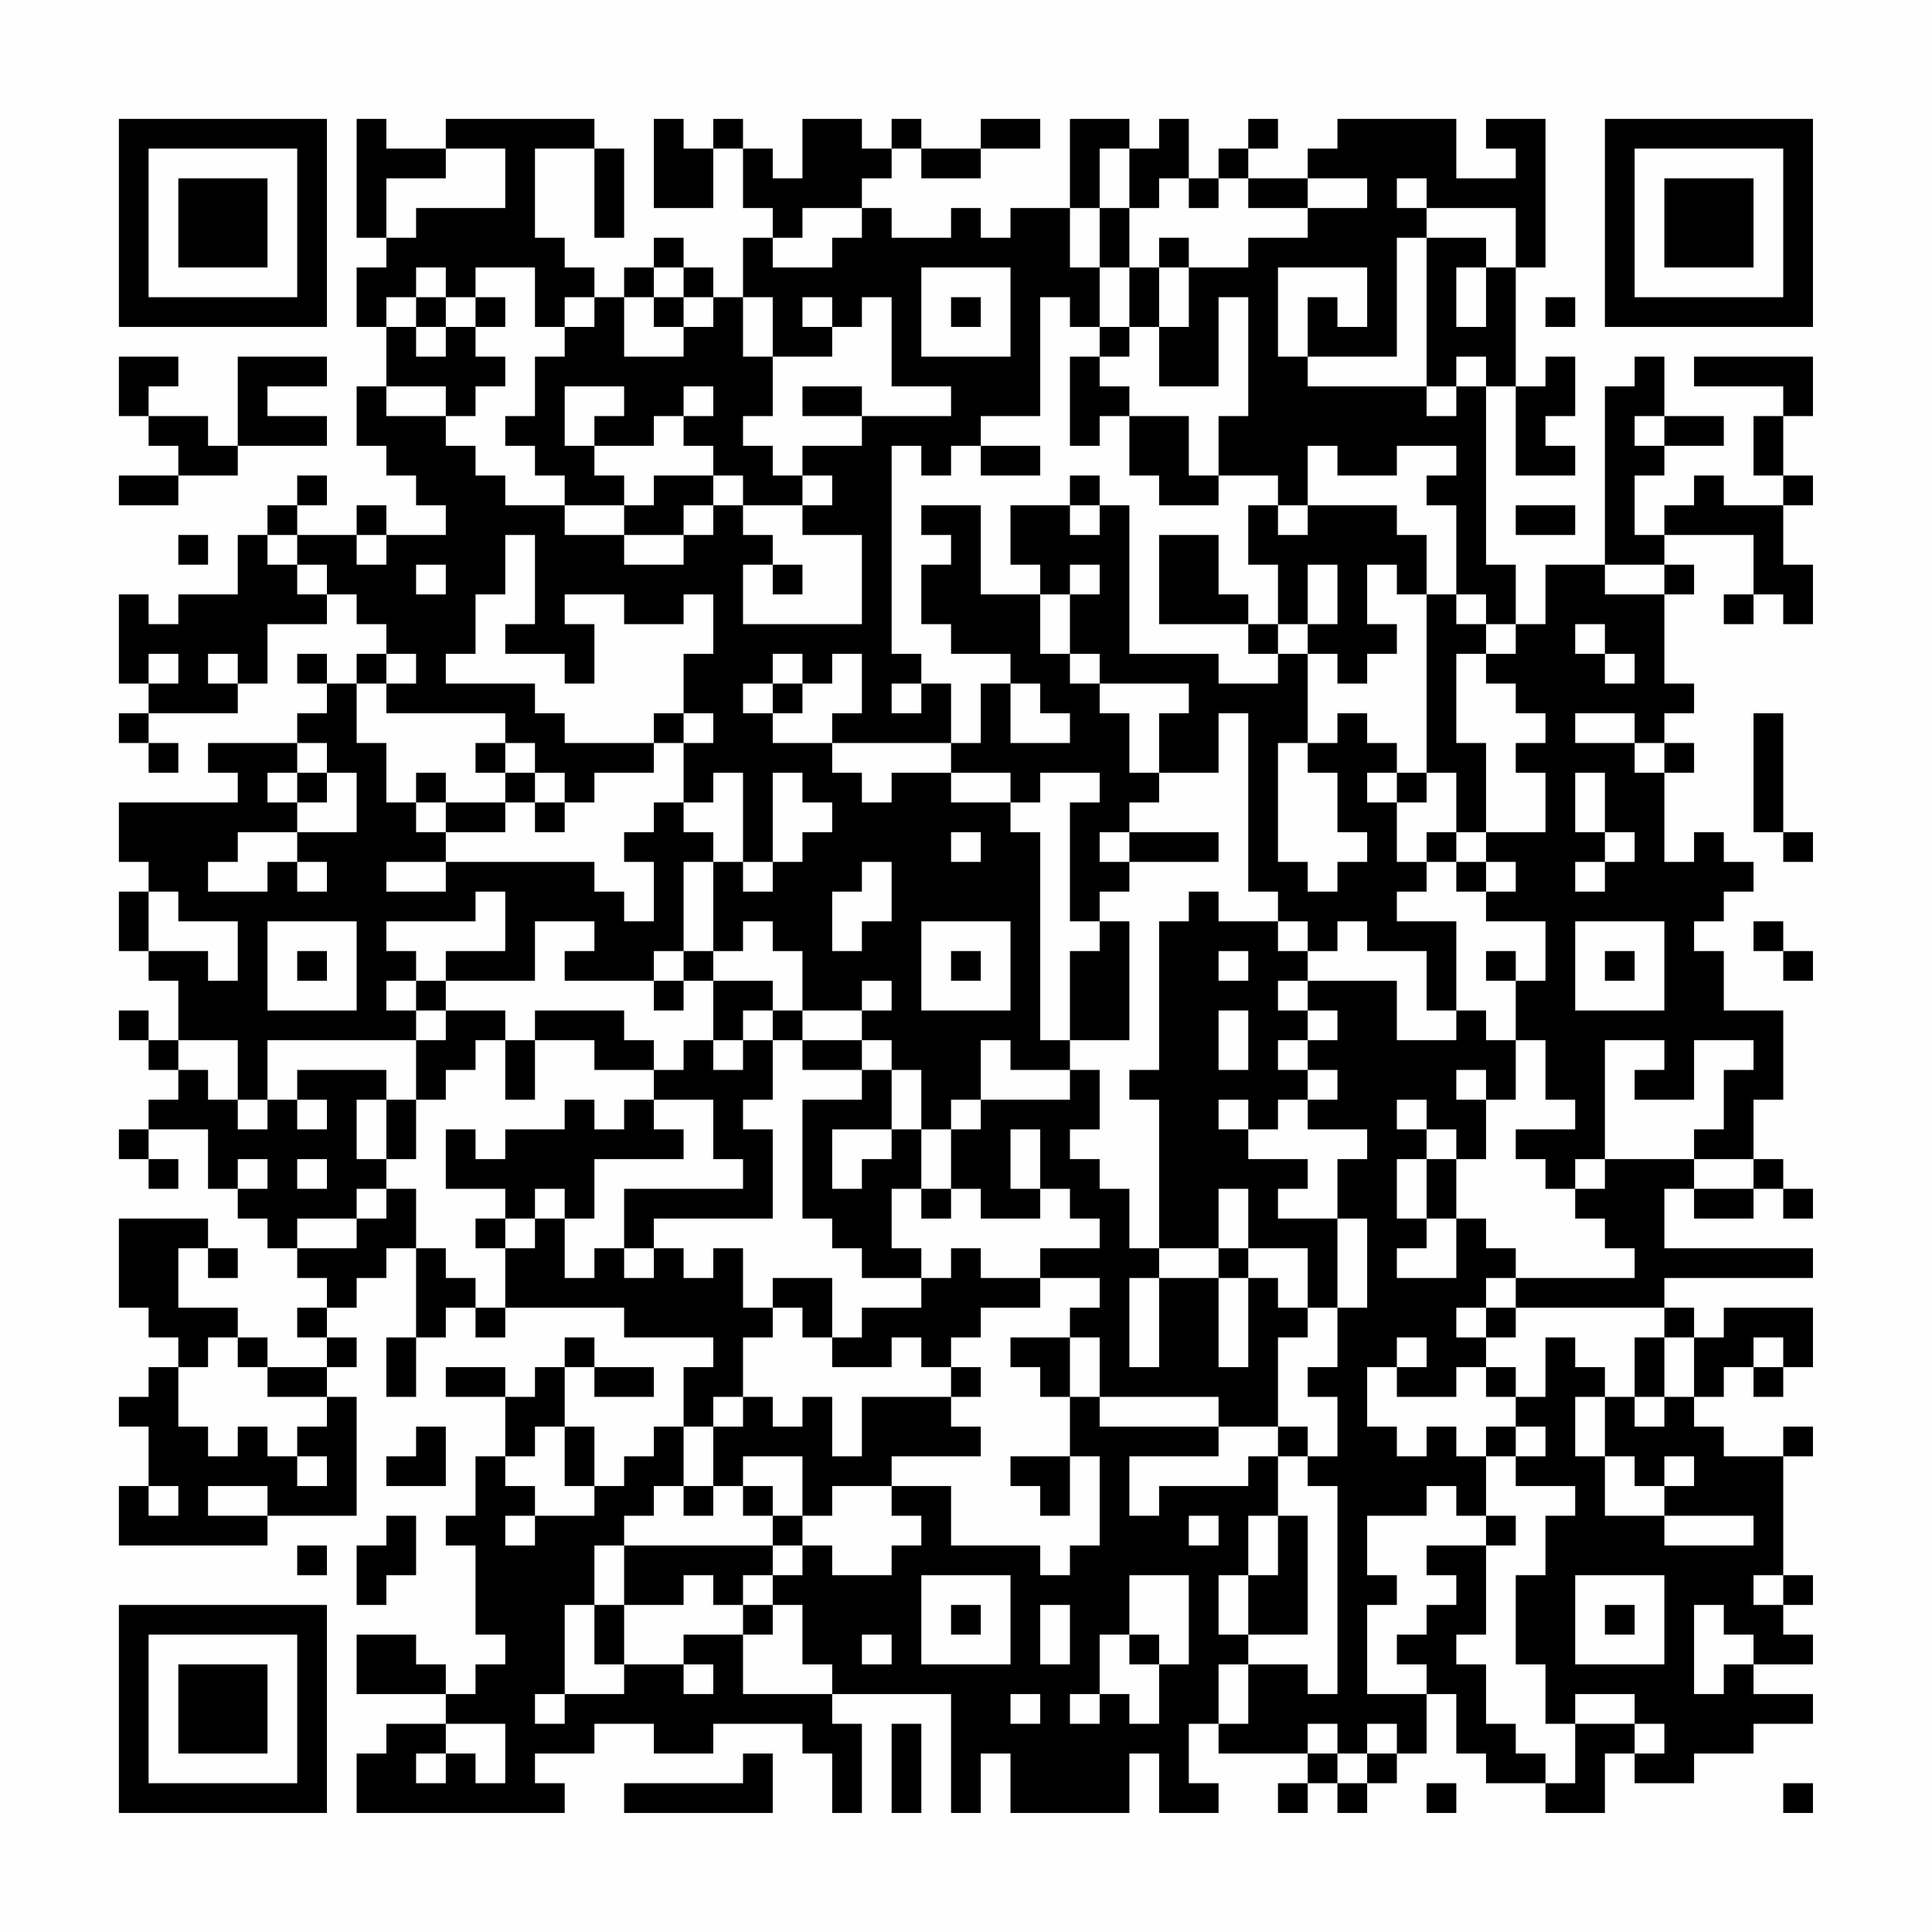 <?xml version="1.0" encoding="UTF-8"?>
<svg xmlns="http://www.w3.org/2000/svg" version="1.1" width="300" height="300" viewBox="0 0 300 300"><rect x="0" y="0" width="300" height="300" fill="#fefefe"/><g transform="scale(4.615)"><g transform="translate(4,4)"><path fill-rule="evenodd" d="M8 0L8 4L9 4L9 5L8 5L8 7L9 7L9 9L8 9L8 11L9 11L9 12L10 12L10 13L11 13L11 14L9 14L9 13L8 13L8 14L6 14L6 13L7 13L7 12L6 12L6 13L5 13L5 14L4 14L4 16L2 16L2 17L1 17L1 16L0 16L0 19L1 19L1 20L0 20L0 21L1 21L1 22L2 22L2 21L1 21L1 20L4 20L4 19L5 19L5 17L7 17L7 16L8 16L8 17L9 17L9 18L8 18L8 19L7 19L7 18L6 18L6 19L7 19L7 20L6 20L6 21L3 21L3 22L4 22L4 23L0 23L0 25L1 25L1 26L0 26L0 28L1 28L1 29L2 29L2 31L1 31L1 30L0 30L0 31L1 31L1 32L2 32L2 33L1 33L1 34L0 34L0 35L1 35L1 36L2 36L2 35L1 35L1 34L3 34L3 36L4 36L4 37L5 37L5 38L6 38L6 39L7 39L7 40L6 40L6 41L7 41L7 42L5 42L5 41L4 41L4 40L2 40L2 38L3 38L3 39L4 39L4 38L3 38L3 37L0 37L0 40L1 40L1 41L2 41L2 42L1 42L1 43L0 43L0 44L1 44L1 46L0 46L0 48L5 48L5 47L8 47L8 43L7 43L7 42L8 42L8 41L7 41L7 40L8 40L8 39L9 39L9 38L10 38L10 41L9 41L9 43L10 43L10 41L11 41L11 40L12 40L12 41L13 41L13 40L17 40L17 41L20 41L20 42L19 42L19 44L18 44L18 45L17 45L17 46L16 46L16 44L15 44L15 42L16 42L16 43L18 43L18 42L16 42L16 41L15 41L15 42L14 42L14 43L13 43L13 42L11 42L11 43L13 43L13 45L12 45L12 47L11 47L11 48L12 48L12 51L13 51L13 52L12 52L12 53L11 53L11 52L10 52L10 51L8 51L8 53L11 53L11 54L9 54L9 55L8 55L8 57L15 57L15 56L14 56L14 55L16 55L16 54L18 54L18 55L20 55L20 54L23 54L23 55L24 55L24 57L25 57L25 54L24 54L24 53L28 53L28 57L29 57L29 55L30 55L30 57L34 57L34 55L35 55L35 57L37 57L37 56L36 56L36 54L37 54L37 55L40 55L40 56L39 56L39 57L40 57L40 56L41 56L41 57L42 57L42 56L43 56L43 55L44 55L44 53L45 53L45 55L46 55L46 56L48 56L48 57L50 57L50 55L51 55L51 56L53 56L53 55L55 55L55 54L57 54L57 53L55 53L55 52L57 52L57 51L56 51L56 50L57 50L57 49L56 49L56 45L57 45L57 44L56 44L56 45L54 45L54 44L53 44L53 43L54 43L54 42L55 42L55 43L56 43L56 42L57 42L57 40L54 40L54 41L53 41L53 40L52 40L52 39L57 39L57 38L52 38L52 36L53 36L53 37L55 37L55 36L56 36L56 37L57 37L57 36L56 36L56 35L55 35L55 33L56 33L56 30L54 30L54 28L53 28L53 27L54 27L54 26L55 26L55 25L54 25L54 24L53 24L53 25L52 25L52 22L53 22L53 21L52 21L52 20L53 20L53 19L52 19L52 16L53 16L53 15L52 15L52 14L55 14L55 16L54 16L54 17L55 17L55 16L56 16L56 17L57 17L57 15L56 15L56 13L57 13L57 12L56 12L56 10L57 10L57 8L53 8L53 9L56 9L56 10L55 10L55 12L56 12L56 13L54 13L54 12L53 12L53 13L52 13L52 14L51 14L51 12L52 12L52 11L54 11L54 10L52 10L52 8L51 8L51 9L50 9L50 15L48 15L48 17L47 17L47 15L46 15L46 9L47 9L47 12L49 12L49 11L48 11L48 10L49 10L49 8L48 8L48 9L47 9L47 5L48 5L48 0L46 0L46 1L47 1L47 2L45 2L45 0L41 0L41 1L40 1L40 2L38 2L38 1L39 1L39 0L38 0L38 1L37 1L37 2L36 2L36 0L35 0L35 1L34 1L34 0L32 0L32 3L30 3L30 4L29 4L29 3L28 3L28 4L26 4L26 3L25 3L25 2L26 2L26 1L27 1L27 2L29 2L29 1L31 1L31 0L29 0L29 1L27 1L27 0L26 0L26 1L25 1L25 0L23 0L23 2L22 2L22 1L21 1L21 0L20 0L20 1L19 1L19 0L18 0L18 3L20 3L20 1L21 1L21 3L22 3L22 4L21 4L21 6L20 6L20 5L19 5L19 4L18 4L18 5L17 5L17 6L16 6L16 5L15 5L15 4L14 4L14 1L16 1L16 4L17 4L17 1L16 1L16 0L11 0L11 1L9 1L9 0ZM11 1L11 2L9 2L9 4L10 4L10 3L13 3L13 1ZM33 1L33 3L32 3L32 5L33 5L33 7L32 7L32 6L31 6L31 10L29 10L29 11L28 11L28 12L27 12L27 11L26 11L26 18L27 18L27 19L26 19L26 20L27 20L27 19L28 19L28 21L24 21L24 20L25 20L25 18L24 18L24 19L23 19L23 18L22 18L22 19L21 19L21 20L22 20L22 21L24 21L24 22L25 22L25 23L26 23L26 22L28 22L28 23L30 23L30 24L31 24L31 31L32 31L32 32L30 32L30 31L29 31L29 33L28 33L28 34L27 34L27 32L26 32L26 31L25 31L25 30L26 30L26 29L25 29L25 30L23 30L23 28L22 28L22 27L21 27L21 28L20 28L20 25L21 25L21 26L22 26L22 25L23 25L23 24L24 24L24 23L23 23L23 22L22 22L22 25L21 25L21 22L20 22L20 23L19 23L19 21L20 21L20 20L19 20L19 18L20 18L20 16L19 16L19 17L17 17L17 16L15 16L15 17L16 17L16 19L15 19L15 18L13 18L13 17L14 17L14 14L13 14L13 16L12 16L12 18L11 18L11 19L14 19L14 20L15 20L15 21L18 21L18 22L16 22L16 23L15 23L15 22L14 22L14 21L13 21L13 20L9 20L9 19L10 19L10 18L9 18L9 19L8 19L8 21L9 21L9 23L10 23L10 24L11 24L11 25L9 25L9 26L11 26L11 25L16 25L16 26L17 26L17 27L18 27L18 25L17 25L17 24L18 24L18 23L19 23L19 24L20 24L20 25L19 25L19 28L18 28L18 29L15 29L15 28L16 28L16 27L14 27L14 29L11 29L11 28L13 28L13 26L12 26L12 27L9 27L9 28L10 28L10 29L9 29L9 30L10 30L10 31L5 31L5 33L4 33L4 31L2 31L2 32L3 32L3 33L4 33L4 34L5 34L5 33L6 33L6 34L7 34L7 33L6 33L6 32L9 32L9 33L8 33L8 35L9 35L9 36L8 36L8 37L6 37L6 38L8 38L8 37L9 37L9 36L10 36L10 38L11 38L11 39L12 39L12 40L13 40L13 38L14 38L14 37L15 37L15 39L16 39L16 38L17 38L17 39L18 39L18 38L19 38L19 39L20 39L20 38L21 38L21 40L22 40L22 41L21 41L21 43L20 43L20 44L19 44L19 46L18 46L18 47L17 47L17 48L16 48L16 50L15 50L15 53L14 53L14 54L15 54L15 53L17 53L17 52L19 52L19 53L20 53L20 52L19 52L19 51L21 51L21 53L24 53L24 52L23 52L23 50L22 50L22 49L23 49L23 48L24 48L24 49L26 49L26 48L27 48L27 47L26 47L26 46L28 46L28 48L31 48L31 49L32 49L32 48L33 48L33 45L32 45L32 43L33 43L33 44L37 44L37 45L34 45L34 47L35 47L35 46L38 46L38 45L39 45L39 47L38 47L38 49L37 49L37 51L38 51L38 52L37 52L37 54L38 54L38 52L40 52L40 53L41 53L41 46L40 46L40 45L41 45L41 43L40 43L40 42L41 42L41 40L42 40L42 37L41 37L41 35L42 35L42 34L40 34L40 33L41 33L41 32L40 32L40 31L41 31L41 30L40 30L40 29L43 29L43 31L45 31L45 30L46 30L46 31L47 31L47 33L46 33L46 32L45 32L45 33L46 33L46 35L45 35L45 34L44 34L44 33L43 33L43 34L44 34L44 35L43 35L43 37L44 37L44 38L43 38L43 39L45 39L45 37L46 37L46 38L47 38L47 39L46 39L46 40L45 40L45 41L46 41L46 42L45 42L45 43L43 43L43 42L44 42L44 41L43 41L43 42L42 42L42 44L43 44L43 45L44 45L44 44L45 44L45 45L46 45L46 47L45 47L45 46L44 46L44 47L42 47L42 49L43 49L43 50L42 50L42 53L44 53L44 52L43 52L43 51L44 51L44 50L45 50L45 49L44 49L44 48L46 48L46 51L45 51L45 52L46 52L46 54L47 54L47 55L48 55L48 56L49 56L49 54L51 54L51 55L52 55L52 54L51 54L51 53L49 53L49 54L48 54L48 52L47 52L47 49L48 49L48 47L49 47L49 46L47 46L47 45L48 45L48 44L47 44L47 43L48 43L48 41L49 41L49 42L50 42L50 43L49 43L49 45L50 45L50 47L52 47L52 48L55 48L55 47L52 47L52 46L53 46L53 45L52 45L52 46L51 46L51 45L50 45L50 43L51 43L51 44L52 44L52 43L53 43L53 41L52 41L52 40L47 40L47 39L51 39L51 38L50 38L50 37L49 37L49 36L50 36L50 35L53 35L53 36L55 36L55 35L53 35L53 34L54 34L54 32L55 32L55 31L53 31L53 33L51 33L51 32L52 32L52 31L50 31L50 35L49 35L49 36L48 36L48 35L47 35L47 34L49 34L49 33L48 33L48 31L47 31L47 29L48 29L48 27L46 27L46 26L47 26L47 25L46 25L46 24L48 24L48 22L47 22L47 21L48 21L48 20L47 20L47 19L46 19L46 18L47 18L47 17L46 17L46 16L45 16L45 13L44 13L44 12L45 12L45 11L43 11L43 12L41 12L41 11L40 11L40 13L39 13L39 12L37 12L37 10L38 10L38 6L37 6L37 9L35 9L35 7L36 7L36 5L38 5L38 4L40 4L40 3L42 3L42 2L40 2L40 3L38 3L38 2L37 2L37 3L36 3L36 2L35 2L35 3L34 3L34 1ZM43 2L43 3L44 3L44 4L43 4L43 8L40 8L40 6L41 6L41 7L42 7L42 5L39 5L39 8L40 8L40 9L44 9L44 10L45 10L45 9L46 9L46 8L45 8L45 9L44 9L44 4L46 4L46 5L45 5L45 7L46 7L46 5L47 5L47 3L44 3L44 2ZM23 3L23 4L22 4L22 5L24 5L24 4L25 4L25 3ZM33 3L33 5L34 5L34 7L33 7L33 8L32 8L32 11L33 11L33 10L34 10L34 12L35 12L35 13L37 13L37 12L36 12L36 10L34 10L34 9L33 9L33 8L34 8L34 7L35 7L35 5L36 5L36 4L35 4L35 5L34 5L34 3ZM10 5L10 6L9 6L9 7L10 7L10 8L11 8L11 7L12 7L12 8L13 8L13 9L12 9L12 10L11 10L11 9L9 9L9 10L11 10L11 11L12 11L12 12L13 12L13 13L15 13L15 14L17 14L17 15L19 15L19 14L20 14L20 13L21 13L21 14L22 14L22 15L21 15L21 17L25 17L25 14L23 14L23 13L24 13L24 12L23 12L23 11L25 11L25 10L28 10L28 9L26 9L26 6L25 6L25 7L24 7L24 6L23 6L23 7L24 7L24 8L22 8L22 6L21 6L21 8L22 8L22 10L21 10L21 11L22 11L22 12L23 12L23 13L21 13L21 12L20 12L20 11L19 11L19 10L20 10L20 9L19 9L19 10L18 10L18 11L16 11L16 10L17 10L17 9L15 9L15 11L16 11L16 12L17 12L17 13L15 13L15 12L14 12L14 11L13 11L13 10L14 10L14 8L15 8L15 7L16 7L16 6L15 6L15 7L14 7L14 5L12 5L12 6L11 6L11 5ZM18 5L18 6L17 6L17 8L19 8L19 7L20 7L20 6L19 6L19 5ZM27 5L27 8L30 8L30 5ZM10 6L10 7L11 7L11 6ZM12 6L12 7L13 7L13 6ZM18 6L18 7L19 7L19 6ZM28 6L28 7L29 7L29 6ZM48 6L48 7L49 7L49 6ZM0 8L0 10L1 10L1 11L2 11L2 12L0 12L0 13L2 13L2 12L4 12L4 11L7 11L7 10L5 10L5 9L7 9L7 8L4 8L4 11L3 11L3 10L1 10L1 9L2 9L2 8ZM23 9L23 10L25 10L25 9ZM51 10L51 11L52 11L52 10ZM29 11L29 12L31 12L31 11ZM18 12L18 13L17 13L17 14L19 14L19 13L20 13L20 12ZM32 12L32 13L30 13L30 15L31 15L31 16L29 16L29 13L27 13L27 14L28 14L28 15L27 15L27 17L28 17L28 18L30 18L30 19L29 19L29 21L28 21L28 22L30 22L30 23L31 23L31 22L33 22L33 23L32 23L32 27L33 27L33 28L32 28L32 31L34 31L34 27L33 27L33 26L34 26L34 25L37 25L37 24L34 24L34 23L35 23L35 22L37 22L37 20L38 20L38 26L39 26L39 27L37 27L37 26L36 26L36 27L35 27L35 32L34 32L34 33L35 33L35 38L34 38L34 36L33 36L33 35L32 35L32 34L33 34L33 32L32 32L32 33L29 33L29 34L28 34L28 36L27 36L27 34L26 34L26 32L25 32L25 31L23 31L23 30L22 30L22 29L20 29L20 28L19 28L19 29L18 29L18 30L19 30L19 29L20 29L20 31L19 31L19 32L18 32L18 31L17 31L17 30L14 30L14 31L13 31L13 30L11 30L11 29L10 29L10 30L11 30L11 31L10 31L10 33L9 33L9 35L10 35L10 33L11 33L11 32L12 32L12 31L13 31L13 33L14 33L14 31L16 31L16 32L18 32L18 33L17 33L17 34L16 34L16 33L15 33L15 34L13 34L13 35L12 35L12 34L11 34L11 36L13 36L13 37L12 37L12 38L13 38L13 37L14 37L14 36L15 36L15 37L16 37L16 35L19 35L19 34L18 34L18 33L20 33L20 35L21 35L21 36L17 36L17 38L18 38L18 37L22 37L22 34L21 34L21 33L22 33L22 31L23 31L23 32L25 32L25 33L23 33L23 37L24 37L24 38L25 38L25 39L27 39L27 40L25 40L25 41L24 41L24 39L22 39L22 40L23 40L23 41L24 41L24 42L26 42L26 41L27 41L27 42L28 42L28 43L25 43L25 45L24 45L24 43L23 43L23 44L22 44L22 43L21 43L21 44L20 44L20 46L19 46L19 47L20 47L20 46L21 46L21 47L22 47L22 48L17 48L17 50L16 50L16 52L17 52L17 50L19 50L19 49L20 49L20 50L21 50L21 51L22 51L22 50L21 50L21 49L22 49L22 48L23 48L23 47L24 47L24 46L26 46L26 45L29 45L29 44L28 44L28 43L29 43L29 42L28 42L28 41L29 41L29 40L31 40L31 39L33 39L33 40L32 40L32 41L30 41L30 42L31 42L31 43L32 43L32 41L33 41L33 43L37 43L37 44L39 44L39 45L40 45L40 44L39 44L39 41L40 41L40 40L41 40L41 37L39 37L39 36L40 36L40 35L38 35L38 34L39 34L39 33L40 33L40 32L39 32L39 31L40 31L40 30L39 30L39 29L40 29L40 28L41 28L41 27L42 27L42 28L44 28L44 30L45 30L45 27L43 27L43 26L44 26L44 25L45 25L45 26L46 26L46 25L45 25L45 24L46 24L46 21L45 21L45 18L46 18L46 17L45 17L45 16L44 16L44 14L43 14L43 13L40 13L40 14L39 14L39 13L38 13L38 15L39 15L39 17L38 17L38 16L37 16L37 14L35 14L35 17L38 17L38 18L39 18L39 19L37 19L37 18L34 18L34 13L33 13L33 12ZM32 13L32 14L33 14L33 13ZM47 13L47 14L49 14L49 13ZM2 14L2 15L3 15L3 14ZM5 14L5 15L6 15L6 16L7 16L7 15L6 15L6 14ZM8 14L8 15L9 15L9 14ZM10 15L10 16L11 16L11 15ZM22 15L22 16L23 16L23 15ZM32 15L32 16L31 16L31 18L32 18L32 19L33 19L33 20L34 20L34 22L35 22L35 20L36 20L36 19L33 19L33 18L32 18L32 16L33 16L33 15ZM40 15L40 17L39 17L39 18L40 18L40 21L39 21L39 25L40 25L40 26L41 26L41 25L42 25L42 24L41 24L41 22L40 22L40 21L41 21L41 20L42 20L42 21L43 21L43 22L42 22L42 23L43 23L43 25L44 25L44 24L45 24L45 22L44 22L44 16L43 16L43 15L42 15L42 17L43 17L43 18L42 18L42 19L41 19L41 18L40 18L40 17L41 17L41 15ZM50 15L50 16L52 16L52 15ZM49 17L49 18L50 18L50 19L51 19L51 18L50 18L50 17ZM1 18L1 19L2 19L2 18ZM3 18L3 19L4 19L4 18ZM22 19L22 20L23 20L23 19ZM30 19L30 21L32 21L32 20L31 20L31 19ZM18 20L18 21L19 21L19 20ZM49 20L49 21L51 21L51 22L52 22L52 21L51 21L51 20ZM55 20L55 24L56 24L56 25L57 25L57 24L56 24L56 20ZM6 21L6 22L5 22L5 23L6 23L6 24L4 24L4 25L3 25L3 26L5 26L5 25L6 25L6 26L7 26L7 25L6 25L6 24L8 24L8 22L7 22L7 21ZM12 21L12 22L13 22L13 23L11 23L11 22L10 22L10 23L11 23L11 24L13 24L13 23L14 23L14 24L15 24L15 23L14 23L14 22L13 22L13 21ZM6 22L6 23L7 23L7 22ZM43 22L43 23L44 23L44 22ZM49 22L49 24L50 24L50 25L49 25L49 26L50 26L50 25L51 25L51 24L50 24L50 22ZM28 24L28 25L29 25L29 24ZM33 24L33 25L34 25L34 24ZM25 25L25 26L24 26L24 28L25 28L25 27L26 27L26 25ZM1 26L1 28L3 28L3 29L4 29L4 27L2 27L2 26ZM5 27L5 30L8 30L8 27ZM27 27L27 30L30 30L30 27ZM39 27L39 28L40 28L40 27ZM49 27L49 30L52 30L52 27ZM55 27L55 28L56 28L56 29L57 29L57 28L56 28L56 27ZM6 28L6 29L7 29L7 28ZM28 28L28 29L29 29L29 28ZM37 28L37 29L38 29L38 28ZM46 28L46 29L47 29L47 28ZM50 28L50 29L51 29L51 28ZM21 30L21 31L20 31L20 32L21 32L21 31L22 31L22 30ZM37 30L37 32L38 32L38 30ZM37 33L37 34L38 34L38 33ZM24 34L24 36L25 36L25 35L26 35L26 34ZM30 34L30 36L31 36L31 37L29 37L29 36L28 36L28 37L27 37L27 36L26 36L26 38L27 38L27 39L28 39L28 38L29 38L29 39L31 39L31 38L33 38L33 37L32 37L32 36L31 36L31 34ZM4 35L4 36L5 36L5 35ZM6 35L6 36L7 36L7 35ZM44 35L44 37L45 37L45 35ZM37 36L37 38L35 38L35 39L34 39L34 42L35 42L35 39L37 39L37 42L38 42L38 39L39 39L39 40L40 40L40 38L38 38L38 36ZM37 38L37 39L38 39L38 38ZM46 40L46 41L47 41L47 40ZM3 41L3 42L2 42L2 44L3 44L3 45L4 45L4 44L5 44L5 45L6 45L6 46L7 46L7 45L6 45L6 44L7 44L7 43L5 43L5 42L4 42L4 41ZM51 41L51 43L52 43L52 41ZM55 41L55 42L56 42L56 41ZM46 42L46 43L47 43L47 42ZM10 44L10 45L9 45L9 46L11 46L11 44ZM14 44L14 45L13 45L13 46L14 46L14 47L13 47L13 48L14 48L14 47L16 47L16 46L15 46L15 44ZM46 44L46 45L47 45L47 44ZM21 45L21 46L22 46L22 47L23 47L23 45ZM30 45L30 46L31 46L31 47L32 47L32 45ZM1 46L1 47L2 47L2 46ZM3 46L3 47L5 47L5 46ZM9 47L9 48L8 48L8 50L9 50L9 49L10 49L10 47ZM36 47L36 48L37 48L37 47ZM39 47L39 49L38 49L38 51L40 51L40 47ZM46 47L46 48L47 48L47 47ZM6 48L6 49L7 49L7 48ZM27 49L27 52L30 52L30 49ZM34 49L34 51L33 51L33 53L32 53L32 54L33 54L33 53L34 53L34 54L35 54L35 52L36 52L36 49ZM49 49L49 52L52 52L52 49ZM55 49L55 50L56 50L56 49ZM28 50L28 51L29 51L29 50ZM31 50L31 52L32 52L32 50ZM50 50L50 51L51 51L51 50ZM53 50L53 53L54 53L54 52L55 52L55 51L54 51L54 50ZM25 51L25 52L26 52L26 51ZM34 51L34 52L35 52L35 51ZM30 53L30 54L31 54L31 53ZM11 54L11 55L10 55L10 56L11 56L11 55L12 55L12 56L13 56L13 54ZM26 54L26 57L27 57L27 54ZM40 54L40 55L41 55L41 56L42 56L42 55L43 55L43 54L42 54L42 55L41 55L41 54ZM21 55L21 56L17 56L17 57L22 57L22 55ZM44 56L44 57L45 57L45 56ZM56 56L56 57L57 57L57 56ZM0 0L0 7L7 7L7 0ZM1 1L1 6L6 6L6 1ZM2 2L2 5L5 5L5 2ZM50 0L50 7L57 7L57 0ZM51 1L51 6L56 6L56 1ZM52 2L52 5L55 5L55 2ZM0 50L0 57L7 57L7 50ZM1 51L1 56L6 56L6 51ZM2 52L2 55L5 55L5 52Z" fill="#000000"/></g></g></svg>
